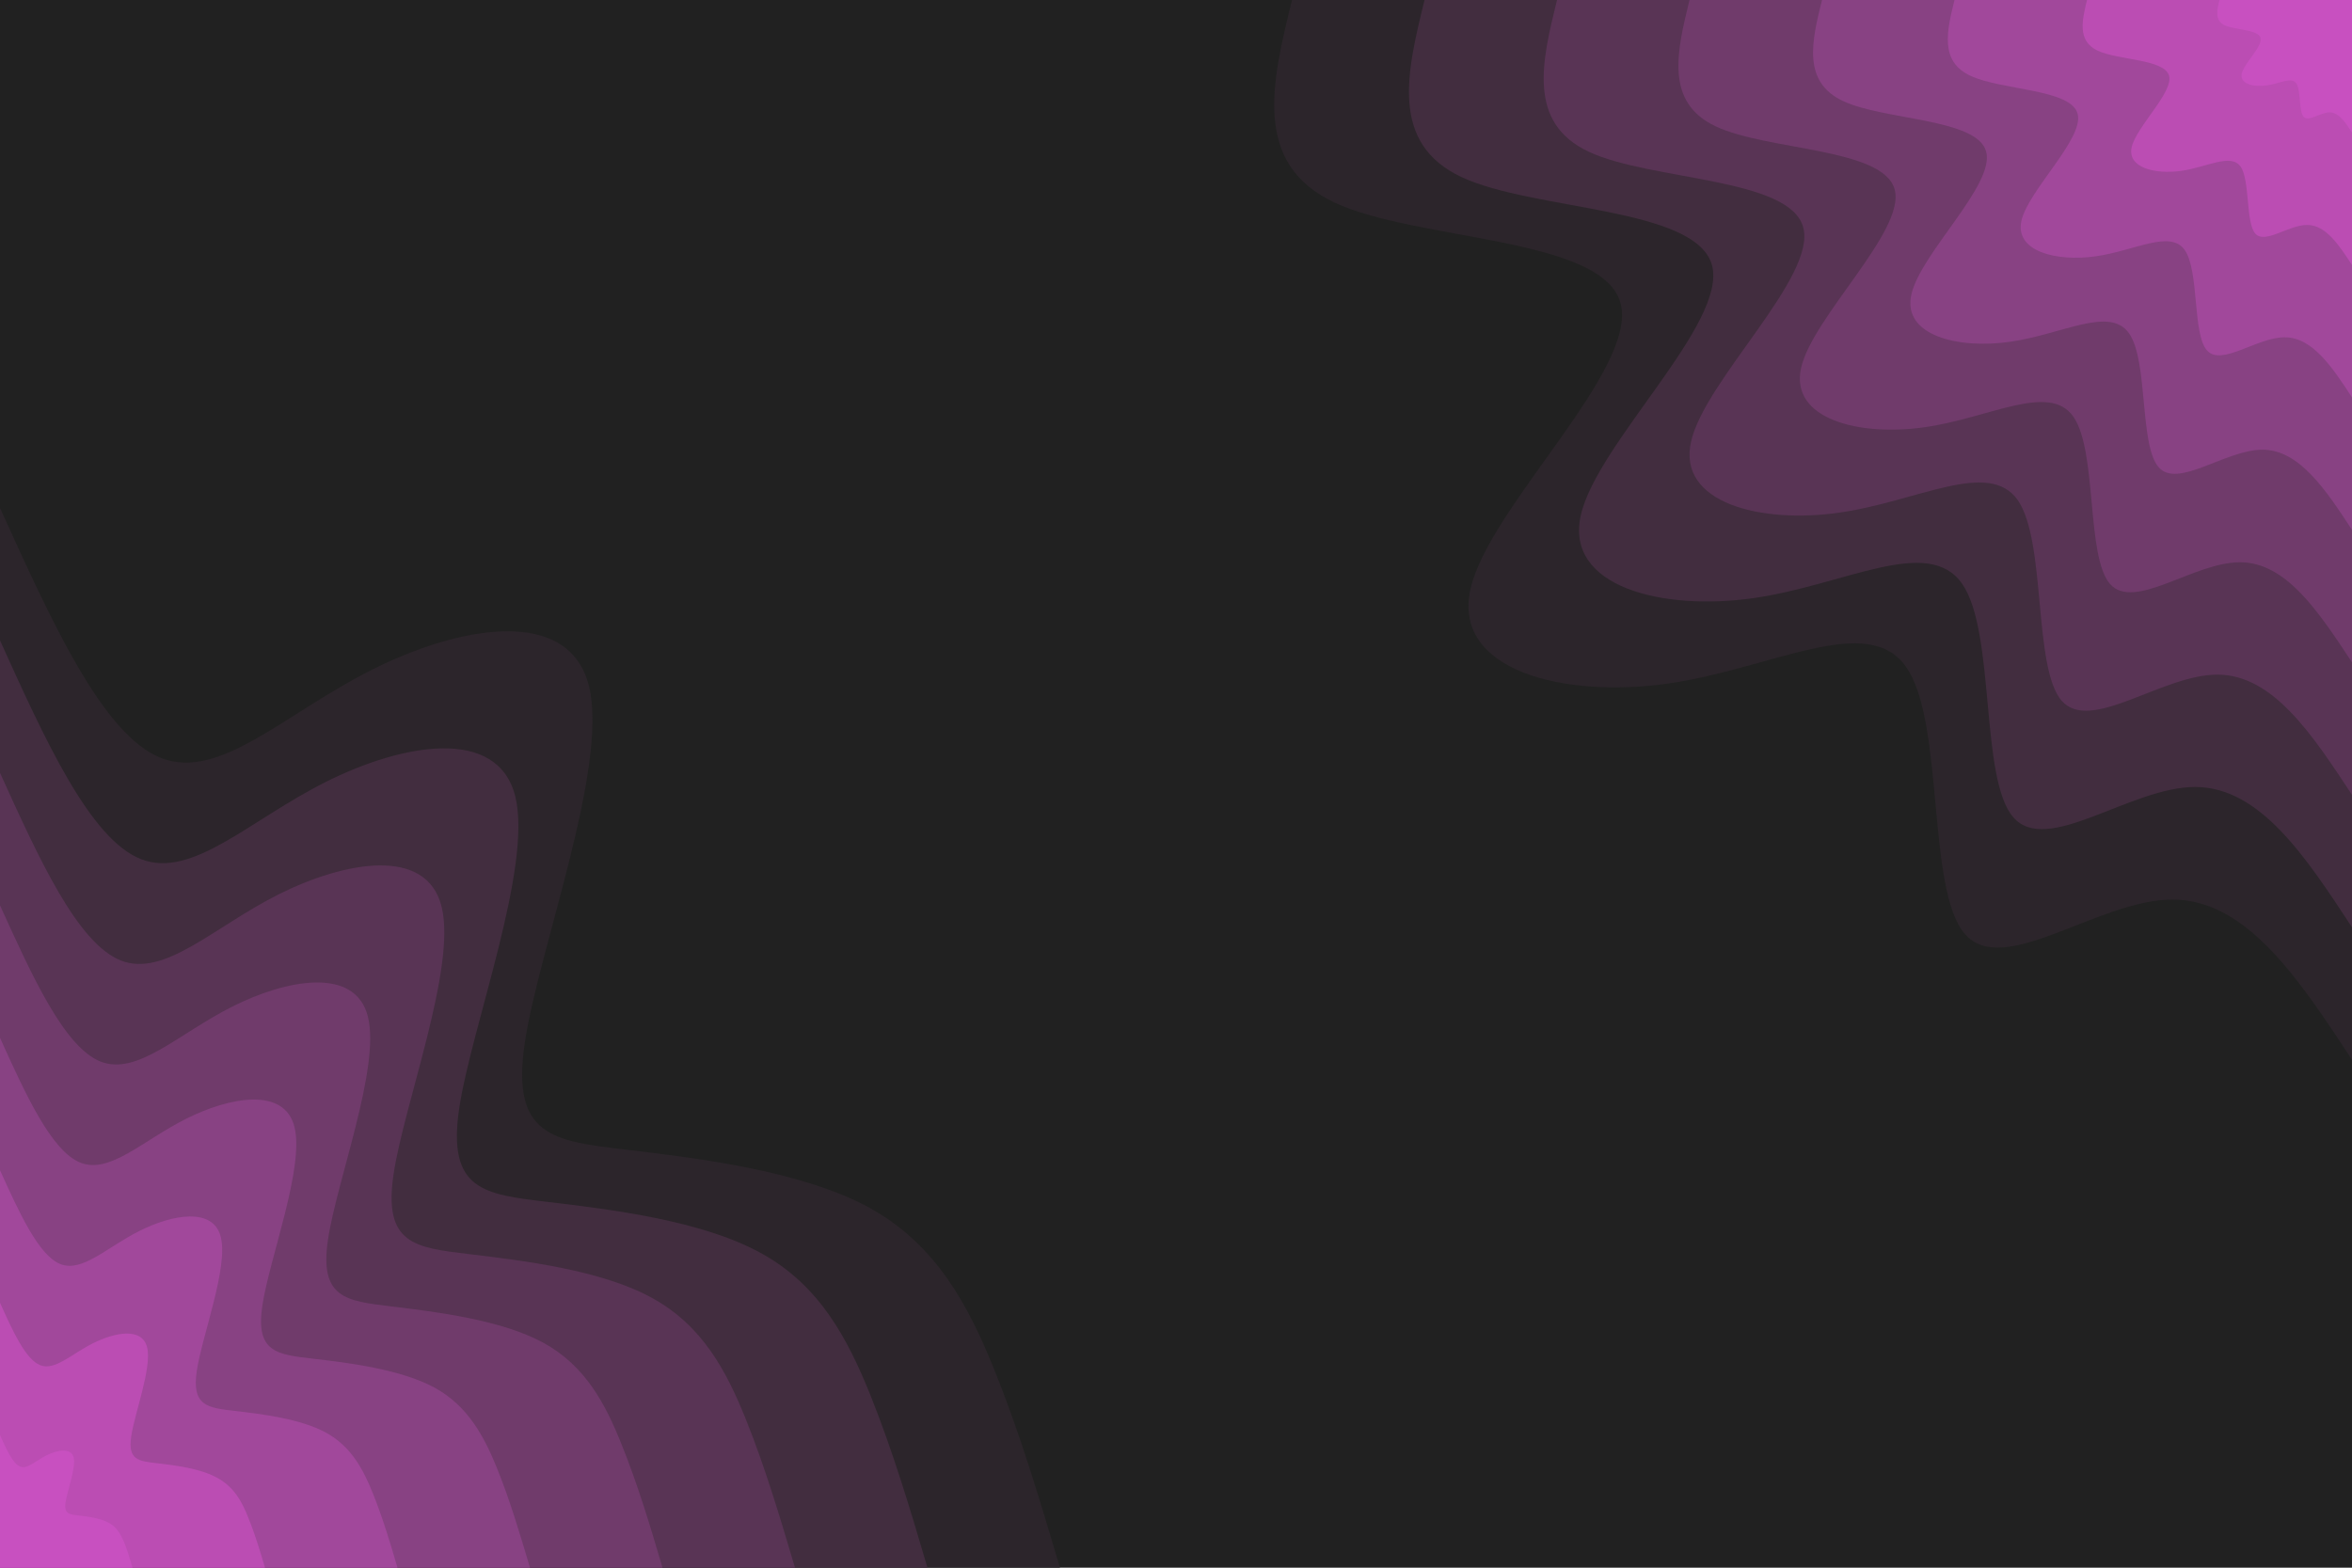 <svg id="visual" viewBox="0 0 900 600" width="900" height="600" xmlns="http://www.w3.org/2000/svg" xmlns:xlink="http://www.w3.org/1999/xlink" version="1.1"><rect x="0" y="0" width="900" height="600" fill="#212121"></rect><defs><linearGradient id="grad1_0" x1="33.3%" y1="0%" x2="100%" y2="100%"><stop offset="20%" stop-color="#c850c0" stop-opacity="1"></stop><stop offset="80%" stop-color="#c850c0" stop-opacity="1"></stop></linearGradient></defs><defs><linearGradient id="grad1_1" x1="33.3%" y1="0%" x2="100%" y2="100%"><stop offset="20%" stop-color="#c850c0" stop-opacity="1"></stop><stop offset="80%" stop-color="#ae4ba7" stop-opacity="1"></stop></linearGradient></defs><defs><linearGradient id="grad1_2" x1="33.3%" y1="0%" x2="100%" y2="100%"><stop offset="20%" stop-color="#95458e" stop-opacity="1"></stop><stop offset="80%" stop-color="#ae4ba7" stop-opacity="1"></stop></linearGradient></defs><defs><linearGradient id="grad1_3" x1="33.3%" y1="0%" x2="100%" y2="100%"><stop offset="20%" stop-color="#95458e" stop-opacity="1"></stop><stop offset="80%" stop-color="#7c3f77" stop-opacity="1"></stop></linearGradient></defs><defs><linearGradient id="grad1_4" x1="33.3%" y1="0%" x2="100%" y2="100%"><stop offset="20%" stop-color="#643860" stop-opacity="1"></stop><stop offset="80%" stop-color="#7c3f77" stop-opacity="1"></stop></linearGradient></defs><defs><linearGradient id="grad1_5" x1="33.3%" y1="0%" x2="100%" y2="100%"><stop offset="20%" stop-color="#643860" stop-opacity="1"></stop><stop offset="80%" stop-color="#4d314a" stop-opacity="1"></stop></linearGradient></defs><defs><linearGradient id="grad1_6" x1="33.3%" y1="0%" x2="100%" y2="100%"><stop offset="20%" stop-color="#372935" stop-opacity="1"></stop><stop offset="80%" stop-color="#4d314a" stop-opacity="1"></stop></linearGradient></defs><defs><linearGradient id="grad1_7" x1="33.3%" y1="0%" x2="100%" y2="100%"><stop offset="20%" stop-color="#372935" stop-opacity="1"></stop><stop offset="80%" stop-color="#212121" stop-opacity="1"></stop></linearGradient></defs><defs><linearGradient id="grad2_0" x1="0%" y1="0%" x2="66.7%" y2="100%"><stop offset="20%" stop-color="#c850c0" stop-opacity="1"></stop><stop offset="80%" stop-color="#c850c0" stop-opacity="1"></stop></linearGradient></defs><defs><linearGradient id="grad2_1" x1="0%" y1="0%" x2="66.7%" y2="100%"><stop offset="20%" stop-color="#ae4ba7" stop-opacity="1"></stop><stop offset="80%" stop-color="#c850c0" stop-opacity="1"></stop></linearGradient></defs><defs><linearGradient id="grad2_2" x1="0%" y1="0%" x2="66.7%" y2="100%"><stop offset="20%" stop-color="#ae4ba7" stop-opacity="1"></stop><stop offset="80%" stop-color="#95458e" stop-opacity="1"></stop></linearGradient></defs><defs><linearGradient id="grad2_3" x1="0%" y1="0%" x2="66.7%" y2="100%"><stop offset="20%" stop-color="#7c3f77" stop-opacity="1"></stop><stop offset="80%" stop-color="#95458e" stop-opacity="1"></stop></linearGradient></defs><defs><linearGradient id="grad2_4" x1="0%" y1="0%" x2="66.7%" y2="100%"><stop offset="20%" stop-color="#7c3f77" stop-opacity="1"></stop><stop offset="80%" stop-color="#643860" stop-opacity="1"></stop></linearGradient></defs><defs><linearGradient id="grad2_5" x1="0%" y1="0%" x2="66.7%" y2="100%"><stop offset="20%" stop-color="#4d314a" stop-opacity="1"></stop><stop offset="80%" stop-color="#643860" stop-opacity="1"></stop></linearGradient></defs><defs><linearGradient id="grad2_6" x1="0%" y1="0%" x2="66.7%" y2="100%"><stop offset="20%" stop-color="#4d314a" stop-opacity="1"></stop><stop offset="80%" stop-color="#372935" stop-opacity="1"></stop></linearGradient></defs><defs><linearGradient id="grad2_7" x1="0%" y1="0%" x2="66.7%" y2="100%"><stop offset="20%" stop-color="#212121" stop-opacity="1"></stop><stop offset="80%" stop-color="#372935" stop-opacity="1"></stop></linearGradient></defs><g transform="translate(900, 0)"><path d="M0 405.6C-20.1 375 -40.2 344.4 -68.5 344.3C-96.8 344.1 -133.3 374.5 -148.1 357.5C-162.9 340.6 -155.8 276.4 -170.6 255.3C-185.3 234.1 -221.9 255.9 -261.6 261.6C-301.4 267.3 -344.4 256.8 -337.3 225.4C-330.2 193.9 -273 141.4 -279.9 116C-286.8 90.6 -357.8 92.3 -389.4 77.5C-421 62.6 -413.3 31.3 -405.6 0L0 0Z" fill="#2c252b"></path><path d="M0 354.9C-17.6 328.1 -35.1 301.3 -59.9 301.2C-84.7 301.1 -116.7 327.7 -129.6 312.8C-142.5 298 -136.3 241.9 -149.2 223.4C-162.2 204.8 -194.1 223.9 -228.9 228.9C-263.7 233.9 -301.3 224.7 -295.1 197.2C-288.9 169.6 -238.9 123.7 -244.9 101.5C-251 79.2 -313 80.7 -340.7 67.8C-368.4 54.8 -361.6 27.4 -354.9 0L0 0Z" fill="#422d3f"></path><path d="M0 304.2C-15.1 281.3 -30.1 258.3 -51.4 258.2C-72.6 258.1 -100 280.8 -111.1 268.2C-122.1 255.5 -116.9 207.3 -127.9 191.4C-139 175.6 -166.4 192 -196.2 196.2C-226 200.5 -258.3 192.6 -252.9 169C-247.6 145.4 -204.8 106 -210 87C-215.1 67.9 -268.3 69.2 -292 58.1C-315.7 47 -310 23.5 -304.2 0L0 0Z" fill="#593455"></path><path d="M0 253.5C-12.6 234.4 -25.1 215.2 -42.8 215.2C-60.5 215.1 -83.3 234 -92.6 223.5C-101.8 212.9 -97.4 172.8 -106.6 159.5C-115.8 146.3 -138.7 160 -163.5 163.5C-188.4 167.1 -215.2 160.5 -210.8 140.8C-206.4 121.2 -170.7 88.3 -175 72.5C-179.3 56.6 -223.6 57.7 -243.4 48.4C-263.1 39.2 -258.3 19.6 -253.5 0L0 0Z" fill="#703b6b"></path><path d="M0 202.8C-10 187.5 -20.1 172.2 -34.2 172.1C-48.4 172.1 -66.7 187.2 -74 178.8C-81.4 170.3 -77.9 138.2 -85.3 127.6C-92.7 117 -110.9 128 -130.8 130.8C-150.7 133.7 -172.2 128.4 -168.6 112.7C-165.1 96.9 -136.5 70.7 -140 58C-143.4 45.3 -178.9 46.1 -194.7 38.7C-210.5 31.3 -206.7 15.7 -202.8 0L0 0Z" fill="#884283"></path><path d="M0 152.1C-7.5 140.6 -15.1 129.1 -25.7 129.1C-36.3 129 -50 140.4 -55.5 134.1C-61.1 127.7 -58.4 103.7 -64 95.7C-69.5 87.8 -83.2 96 -98.1 98.1C-113 100.2 -129.1 96.3 -126.5 84.5C-123.8 72.7 -102.4 53 -105 43.5C-107.6 34 -134.2 34.6 -146 29C-157.9 23.5 -155 11.7 -152.1 0L0 0Z" fill="#a1489b"></path><path d="M0 101.4C-5 93.8 -10 86.1 -17.1 86.1C-24.2 86 -33.3 93.6 -37 89.4C-40.7 85.2 -39 69.1 -42.6 63.8C-46.3 58.5 -55.5 64 -65.4 65.4C-75.3 66.8 -86.1 64.2 -84.3 56.3C-82.5 48.5 -68.3 35.3 -70 29C-71.7 22.6 -89.4 23.1 -97.3 19.4C-105.2 15.7 -103.3 7.8 -101.4 0L0 0Z" fill="#bb4db3"></path><path d="M0 50.7C-2.5 46.9 -5 43 -8.6 43C-12.1 43 -16.7 46.8 -18.5 44.7C-20.4 42.6 -19.5 34.6 -21.3 31.9C-23.2 29.3 -27.7 32 -32.7 32.7C-37.7 33.4 -43 32.1 -42.2 28.2C-41.3 24.2 -34.1 17.7 -35 14.5C-35.9 11.3 -44.7 11.5 -48.7 9.7C-52.6 7.8 -51.7 3.9 -50.7 0L0 0Z" fill="#c850c0"></path></g><g transform="translate(0, 600)"><path d="M0 -405.6C19.7 -362.2 39.3 -318.7 61.6 -309.9C84 -301.1 108.9 -326.9 142.4 -343.7C175.8 -360.5 217.8 -368.2 225.4 -337.3C232.9 -306.3 206.1 -236.6 200.8 -200.8C195.5 -165.1 211.6 -163.3 239.5 -160C267.3 -156.7 306.8 -151.9 332.6 -137.8C358.4 -123.6 370.6 -100.2 380.5 -75.7C390.4 -51.2 398 -25.6 405.6 0L0 0Z" fill="#2c252b"></path><path d="M0 -354.9C17.2 -316.9 34.4 -278.9 53.9 -271.2C73.5 -263.5 95.3 -286 124.6 -300.7C153.8 -315.4 190.5 -322.2 197.2 -295.1C203.8 -268 180.4 -207 175.7 -175.7C171.1 -144.4 185.2 -142.9 209.5 -140C233.9 -137.1 268.4 -132.9 291 -120.5C313.6 -108.2 324.3 -87.7 333 -66.2C341.6 -44.8 348.3 -22.4 354.9 0L0 0Z" fill="#422d3f"></path><path d="M0 -304.2C14.8 -271.6 29.5 -239.1 46.2 -232.4C63 -225.8 81.7 -245.2 106.8 -257.8C131.9 -270.3 163.3 -276.2 169 -252.9C174.7 -229.7 154.6 -177.4 150.6 -150.6C146.6 -123.8 158.7 -122.5 179.6 -120C200.5 -117.5 230.1 -113.9 249.4 -103.3C268.8 -92.7 278 -75.2 285.4 -56.8C292.8 -38.4 298.5 -19.2 304.2 0L0 0Z" fill="#593455"></path><path d="M0 -253.5C12.3 -226.4 24.6 -199.2 38.5 -193.7C52.5 -188.2 68.1 -204.3 89 -214.8C109.9 -225.3 136.1 -230.1 140.8 -210.8C145.6 -191.4 128.8 -147.9 125.5 -125.5C122.2 -103.2 132.3 -102.1 149.7 -100C167 -97.9 191.7 -94.9 207.9 -86.1C224 -77.3 231.7 -62.6 237.8 -47.3C244 -32 248.8 -16 253.5 0L0 0Z" fill="#703b6b"></path><path d="M0 -202.8C9.8 -181.1 19.7 -159.4 30.8 -155C42 -150.6 54.5 -163.4 71.2 -171.8C87.9 -180.2 108.9 -184.1 112.7 -168.6C116.5 -153.1 103.1 -118.3 100.4 -100.4C97.7 -82.5 105.8 -81.6 119.7 -80C133.6 -78.4 153.4 -75.9 166.3 -68.9C179.2 -61.8 185.3 -50.1 190.3 -37.8C195.2 -25.6 199 -12.8 202.8 0L0 0Z" fill="#884283"></path><path d="M0 -152.1C7.4 -135.8 14.8 -119.5 23.1 -116.2C31.5 -112.9 40.8 -122.6 53.4 -128.9C65.9 -135.2 81.7 -138.1 84.5 -126.5C87.4 -114.9 77.3 -88.7 75.3 -75.3C73.3 -61.9 79.4 -61.2 89.8 -60C100.2 -58.8 115 -57 124.7 -51.7C134.4 -46.4 139 -37.6 142.7 -28.4C146.4 -19.2 149.3 -9.6 152.1 0L0 0Z" fill="#a1489b"></path><path d="M0 -101.4C4.9 -90.5 9.8 -79.7 15.4 -77.5C21 -75.3 27.2 -81.7 35.6 -85.9C44 -90.1 54.4 -92.1 56.3 -84.3C58.2 -76.6 51.5 -59.1 50.2 -50.2C48.9 -41.3 52.9 -40.8 59.9 -40C66.8 -39.2 76.7 -38 83.1 -34.4C89.6 -30.9 92.7 -25.1 95.1 -18.9C97.6 -12.8 99.5 -6.4 101.4 0L0 0Z" fill="#bb4db3"></path><path d="M0 -50.7C2.5 -45.3 4.9 -39.8 7.7 -38.7C10.5 -37.6 13.6 -40.9 17.8 -43C22 -45.1 27.2 -46 28.2 -42.2C29.1 -38.3 25.8 -29.6 25.1 -25.1C24.4 -20.6 26.5 -20.4 29.9 -20C33.4 -19.6 38.3 -19 41.6 -17.2C44.8 -15.5 46.3 -12.5 47.6 -9.5C48.8 -6.4 49.8 -3.2 50.7 0L0 0Z" fill="#c850c0"></path></g></svg>